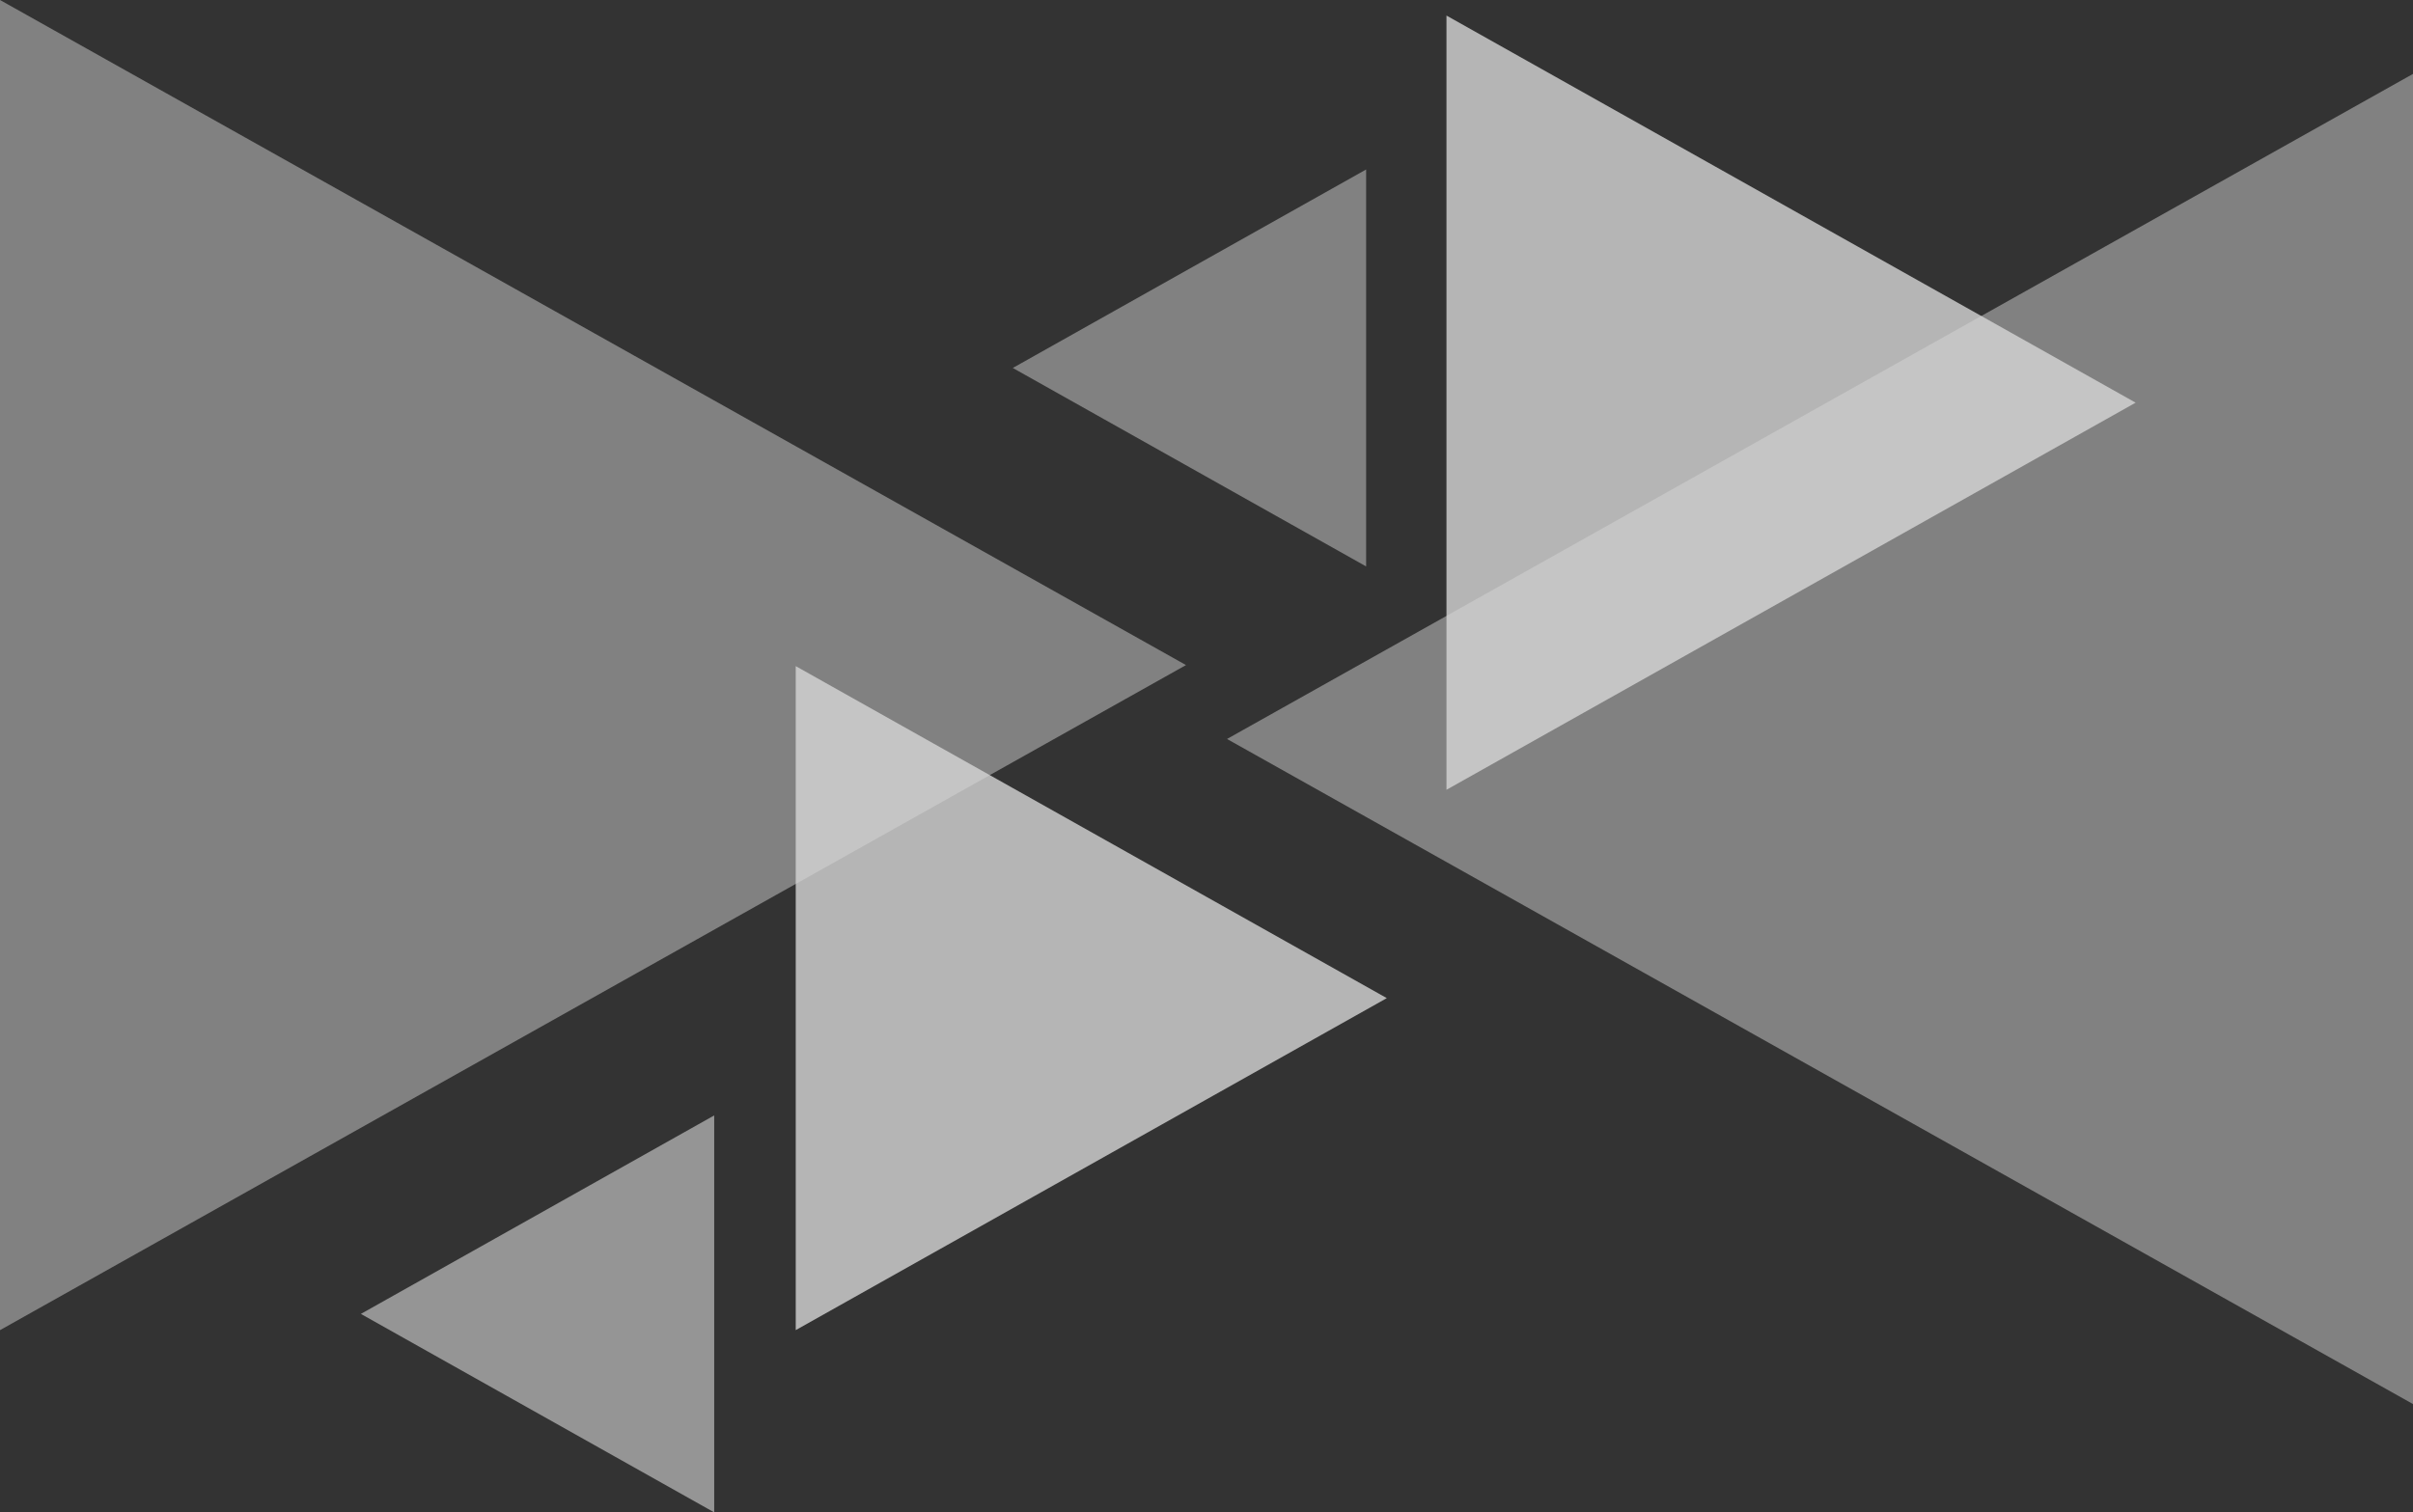 <svg xmlns="http://www.w3.org/2000/svg" xmlns:xlink="http://www.w3.org/1999/xlink" width="377.328" height="236.569" viewBox="0 0 377.328 236.569"><rect x="0" y="0" width="377.328" height="236.569" fill="#333333" stroke="none"/><defs><style>.a{fill:none;}.b{clip-path:url(#a);}.c{opacity:0.8;}.d{clip-path:url(#b);}.e{opacity:0.6;}.f{clip-path:url(#c);}.g{clip-path:url(#d);}.h{fill:#fff;}.i{clip-path:url(#e);}.j{clip-path:url(#f);}.k{clip-path:url(#g);}.l{clip-path:url(#h);}</style><clipPath id="a"><path class="a" d="M0,138.348H377.328V-98.221H0Z" transform="translate(0 98.221)"/></clipPath><clipPath id="b"><rect class="a" width="497.755" height="284.739"/></clipPath><clipPath id="c"><rect class="a" width="459.218" height="270.288"/></clipPath><clipPath id="d"><rect class="a" width="204.725" height="251.416"/></clipPath><clipPath id="e"><rect class="a" width="204.724" height="251.417"/></clipPath><clipPath id="f"><rect class="a" width="74.521" height="105.444"/></clipPath><clipPath id="g"><rect class="a" width="111.696" height="147.221"/></clipPath><clipPath id="h"><rect class="a" width="127.036" height="164.457"/></clipPath></defs><g transform="translate(0 98.221)"><g class="b" transform="translate(0 -98.221)"><g class="c" transform="translate(-60.213 -45.762)"><g class="d"><g class="e" transform="translate(19.268 14.451)"><g class="f"><g class="c" transform="translate(38.537 9.634)"><g transform="translate(0)"><g class="g"><g transform="translate(2.408 21.676)"><path class="h" d="M108.457,60.839-77-43.193V164.871Z" transform="translate(77 43.193)"/></g></g></g></g><g class="c" transform="translate(215.957 21.193)"><g class="i"><g transform="translate(16.86 21.677)"><path class="h" d="M0,60.839,185.457-43.193V164.871Z" transform="translate(0 43.193)"/></g></g></g><g transform="translate(97.375 205.788)"><path class="h" d="M0,18.156,55.252-12.89V49.2Z" transform="translate(0 12.89)"/></g><g class="c" transform="translate(182.459 36.145)"><g class="j"><g transform="translate(16.86 21.676)"><path class="h" d="M0,18.156,55.252-12.89V49.2Z" transform="translate(0 12.89)"/></g></g></g></g></g><g class="c" transform="translate(182.235 128.28)"><g class="k"><g transform="translate(2.409 21.678)"><path class="h" d="M54.052,30.371-38.375-21.562V82.3Z" transform="translate(38.375 21.562)"/></g></g></g><g class="c" transform="translate(283.993 26.52)"><g class="l"><g transform="translate(2.408 21.675)"><path class="h" d="M63.023,35.412-44.744-25.141V95.965Z" transform="translate(44.744 25.141)"/></g></g></g></g></g></g></g></svg>